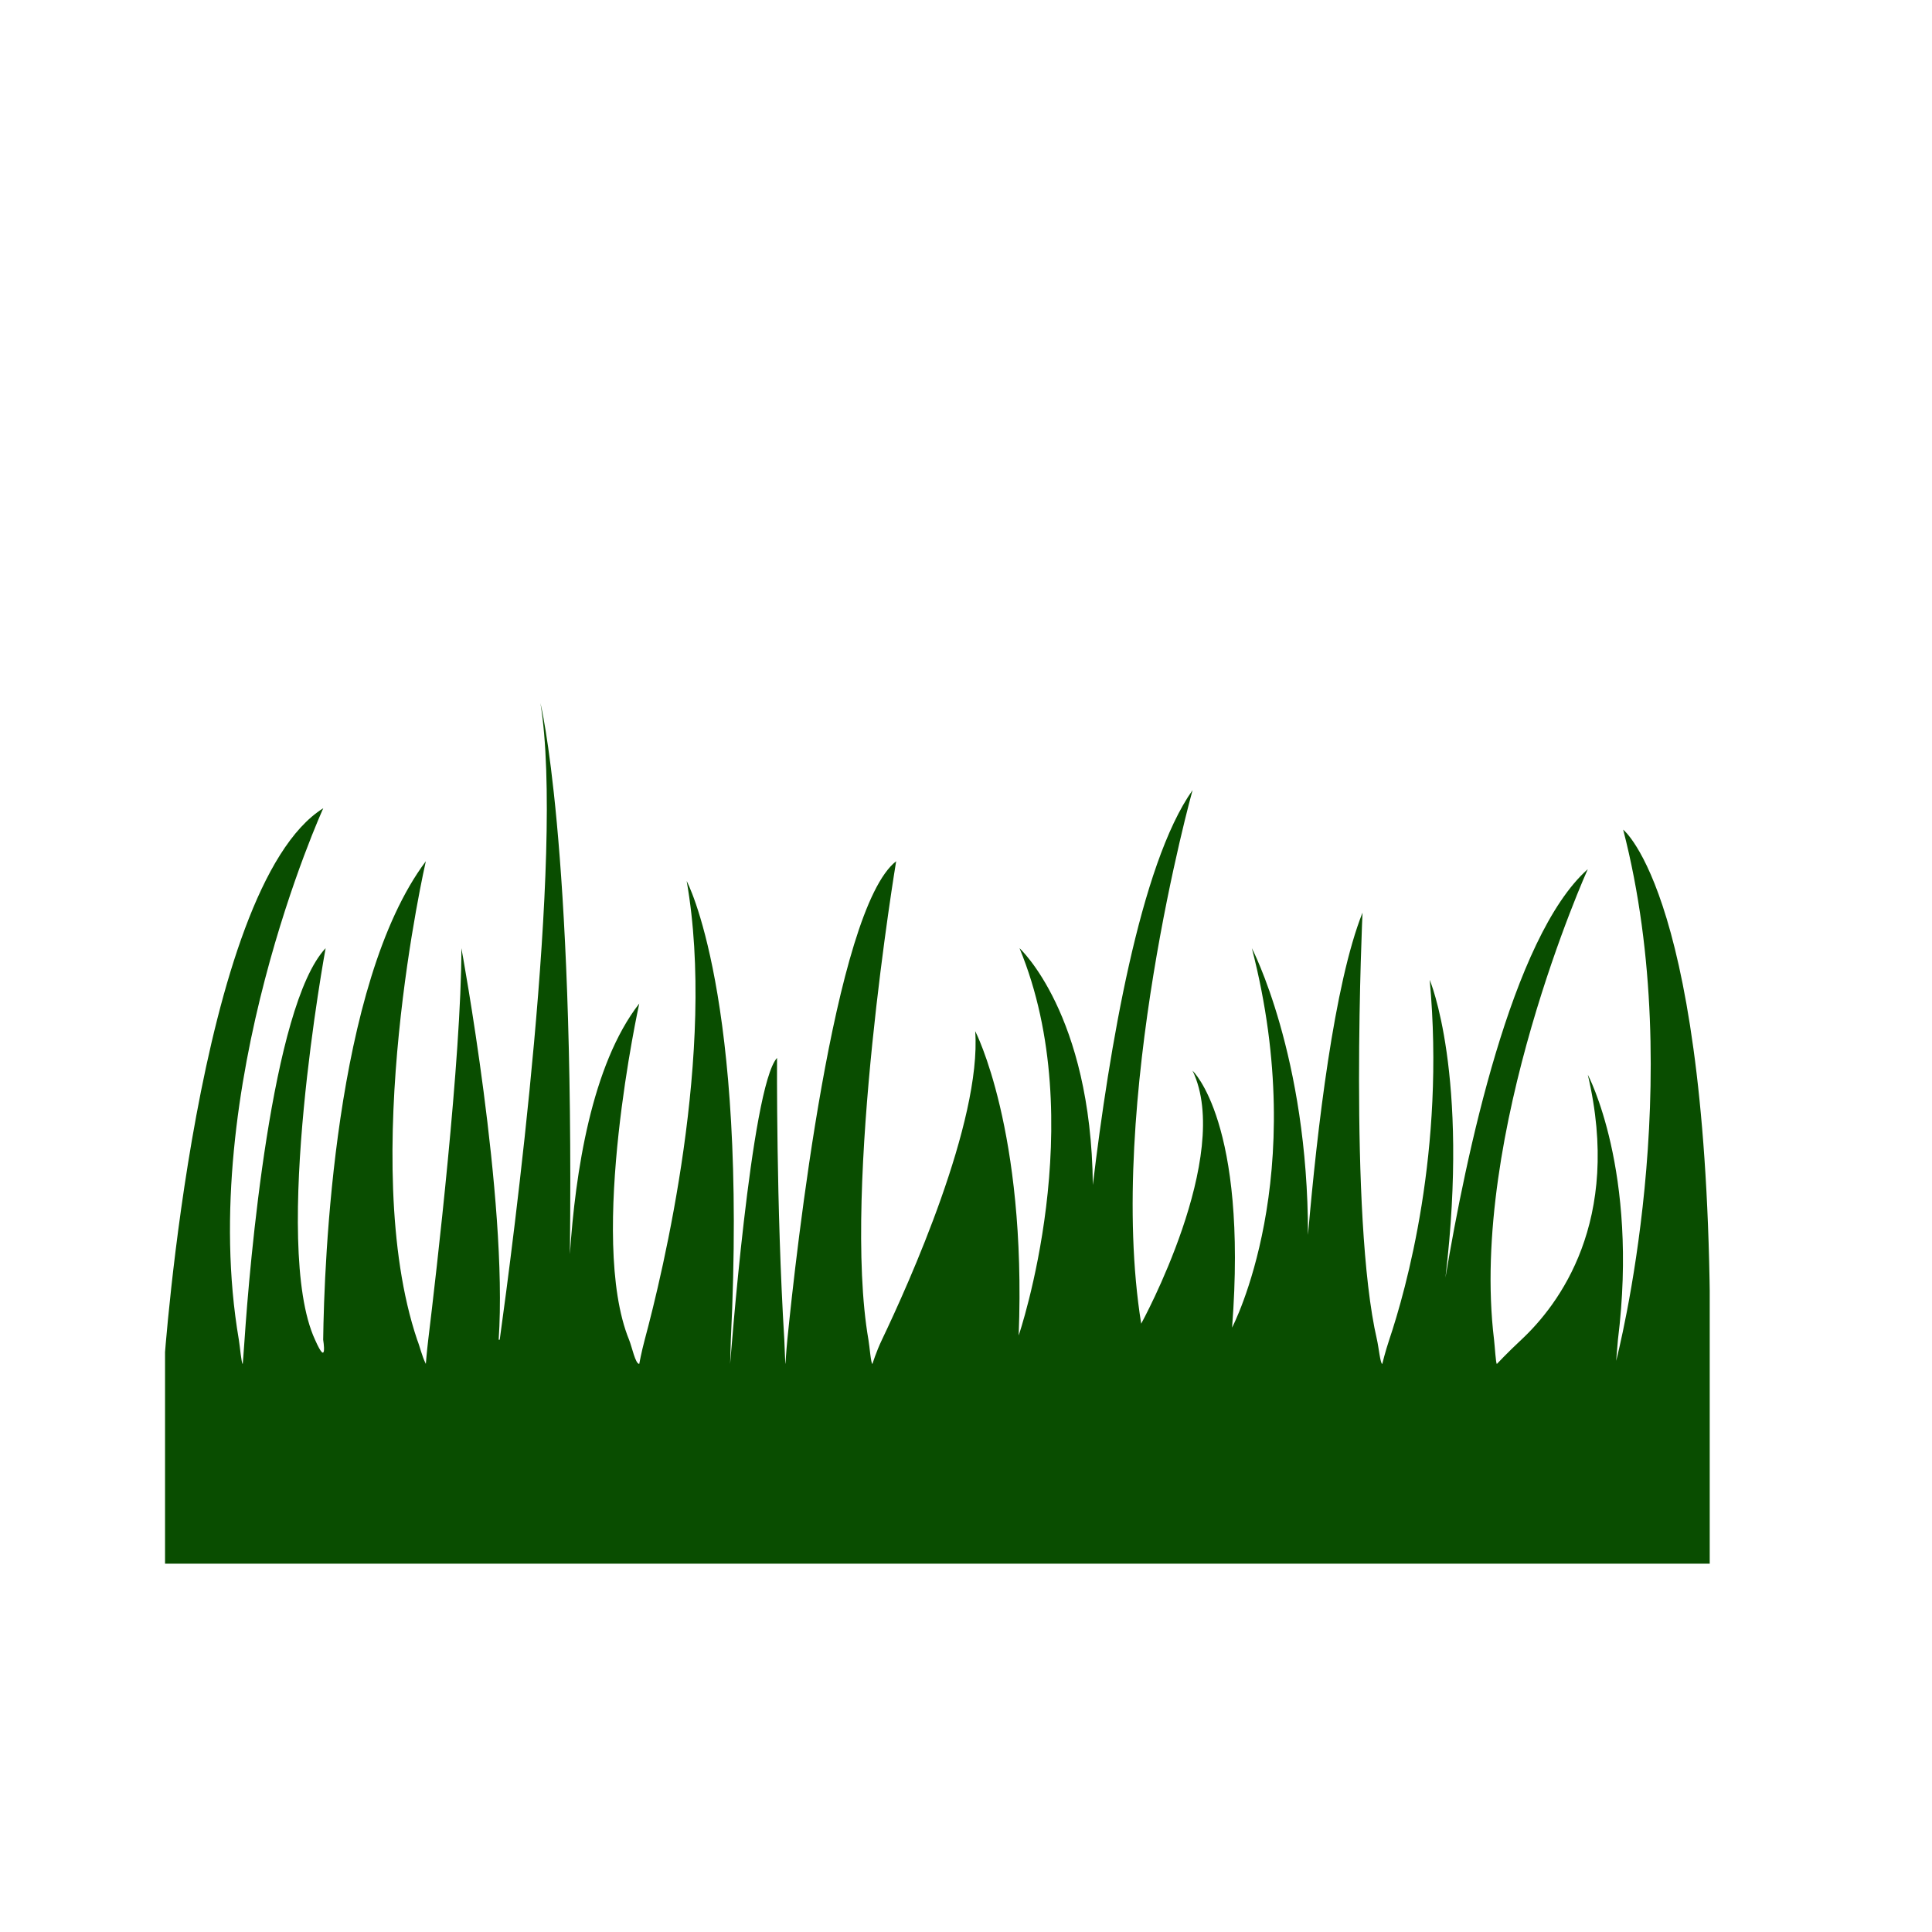 <svg xmlns="http://www.w3.org/2000/svg" xmlns:xlink="http://www.w3.org/1999/xlink" width="500" zoomAndPan="magnify" viewBox="0 0 375 375" height="500" preserveAspectRatio="xMidYMid meet" version="1.0"><defs><clipPath id="2694fb5cbf"><path d="M 32.035 136 L 331.855 136 L 331.855 303.508 L 32.035 303.508 Z M 32.035 136 " clip-rule="nonzero"/></clipPath></defs><g clip-path="url(#2694fb5cbf)"><path stroke-linecap="butt" transform="matrix(0.523, 0, 0, 0.523, 31.854, 71.667)" fill-opacity="1" fill="#094d00" fill-rule="nonzero" stroke-linejoin="miter" d="M 541.493 170.873 C 565.773 264.511 539.267 366.441 538.894 368.01 C 538.961 367.517 539.551 360.188 539.551 360.188 C 547.336 297.292 528.367 261.814 528.367 261.814 C 541.172 316.23 517.542 347.264 503.684 360.188 C 498.492 365.029 494.63 369.16 494.63 369.16 C 494.226 369.16 493.875 362.631 493.576 360.188 C 484.26 283.382 528.353 185.553 528.353 185.553 C 500.143 210.624 483.058 292.219 475.542 337.118 C 484.499 261.455 469.693 226.612 469.693 226.612 C 475.542 289.888 460.847 341.817 454.676 360.188 C 453.13 364.82 452.092 369.16 452.092 369.16 C 451.374 369.16 450.739 362.818 450.127 360.188 C 439.526 314.452 444.763 201.674 444.763 201.674 C 434.244 227.979 427.909 282.037 424.525 321.273 C 424.547 254.754 403.689 214.868 403.689 214.868 C 425.69 299.937 396.353 355.668 396.353 355.668 C 402.217 279.407 381.688 260.342 381.688 260.342 C 396.853 291.906 362.622 354.219 362.622 354.219 C 349.422 272.086 381.688 156.208 381.688 156.208 C 362.152 183.737 350.684 252.64 344.678 302.738 C 344.035 239.103 317.462 214.868 317.462 214.868 C 344.17 279.407 317.156 358.604 317.156 358.604 C 320.092 282.343 301.019 245.662 301.019 245.662 C 303.417 279.332 276.276 339.546 266.407 360.18 C 264.241 364.708 262.881 369.153 262.881 369.153 C 262.313 369.153 261.835 362.713 261.394 360.18 C 251.541 303.537 271.682 182.594 271.682 182.594 C 248.597 200.554 234.477 328.273 231.295 360.195 C 230.839 364.79 230.608 369.16 230.608 369.16 C 230.473 369.16 230.316 362.623 230.174 360.195 C 227.134 310.612 227.47 255.598 227.47 255.598 C 217.765 266.251 210.115 369.153 210.071 369.153 L 210.325 360.18 C 216.637 232.05 193.934 189.938 193.934 189.938 C 205.043 252.894 184.984 335.579 178.365 360.18 C 177.125 364.82 176.34 369.153 176.34 369.153 C 174.884 369.153 173.643 362.847 172.553 360.18 C 157.148 322.408 176.34 235.405 176.34 235.405 C 158.627 258.16 152.576 298.338 150.604 328.415 C 152.232 174.294 139.667 123.934 139.667 123.934 C 148.706 179.509 129.29 326.084 124.553 360.18 C 124.27 362.19 124.299 361.981 124.553 360.18 L 124.165 360.18 C 127.676 308.296 110.329 214.868 110.329 214.868 C 110.329 255.598 100.976 335.789 98.025 360.18 C 97.472 364.775 97.136 369.153 97.136 369.153 C 95.634 366.157 94.91 362.653 93.909 360.18 C 71.564 293.788 97.136 182.594 97.136 182.594 C 63.077 228.016 59.394 332.001 59.035 360.18 C 59.013 362.354 58.998 362.945 59.035 360.18 C 59.035 360.18 60.776 370.968 56.01 360.18 C 39.649 324.829 59.939 214.868 59.939 214.868 C 39.836 236.234 31.663 332.935 29.855 360.18 C 29.556 364.723 29.182 369.153 29.182 369.153 C 28.689 369.153 28.144 362.601 27.733 360.18 C 11.768 266.595 59.065 162.931 59.065 162.931 C 12.142 192.276 0.002 369.138 0.002 369.138 L 0.002 449.821 L 573.752 449.821 L 573.752 360.18 C 573.834 196.012 541.493 170.873 541.493 170.873 Z M 541.493 170.873 " stroke="#094d00" stroke-width="0.006" stroke-opacity="1" stroke-miterlimit="4"/></g></svg>